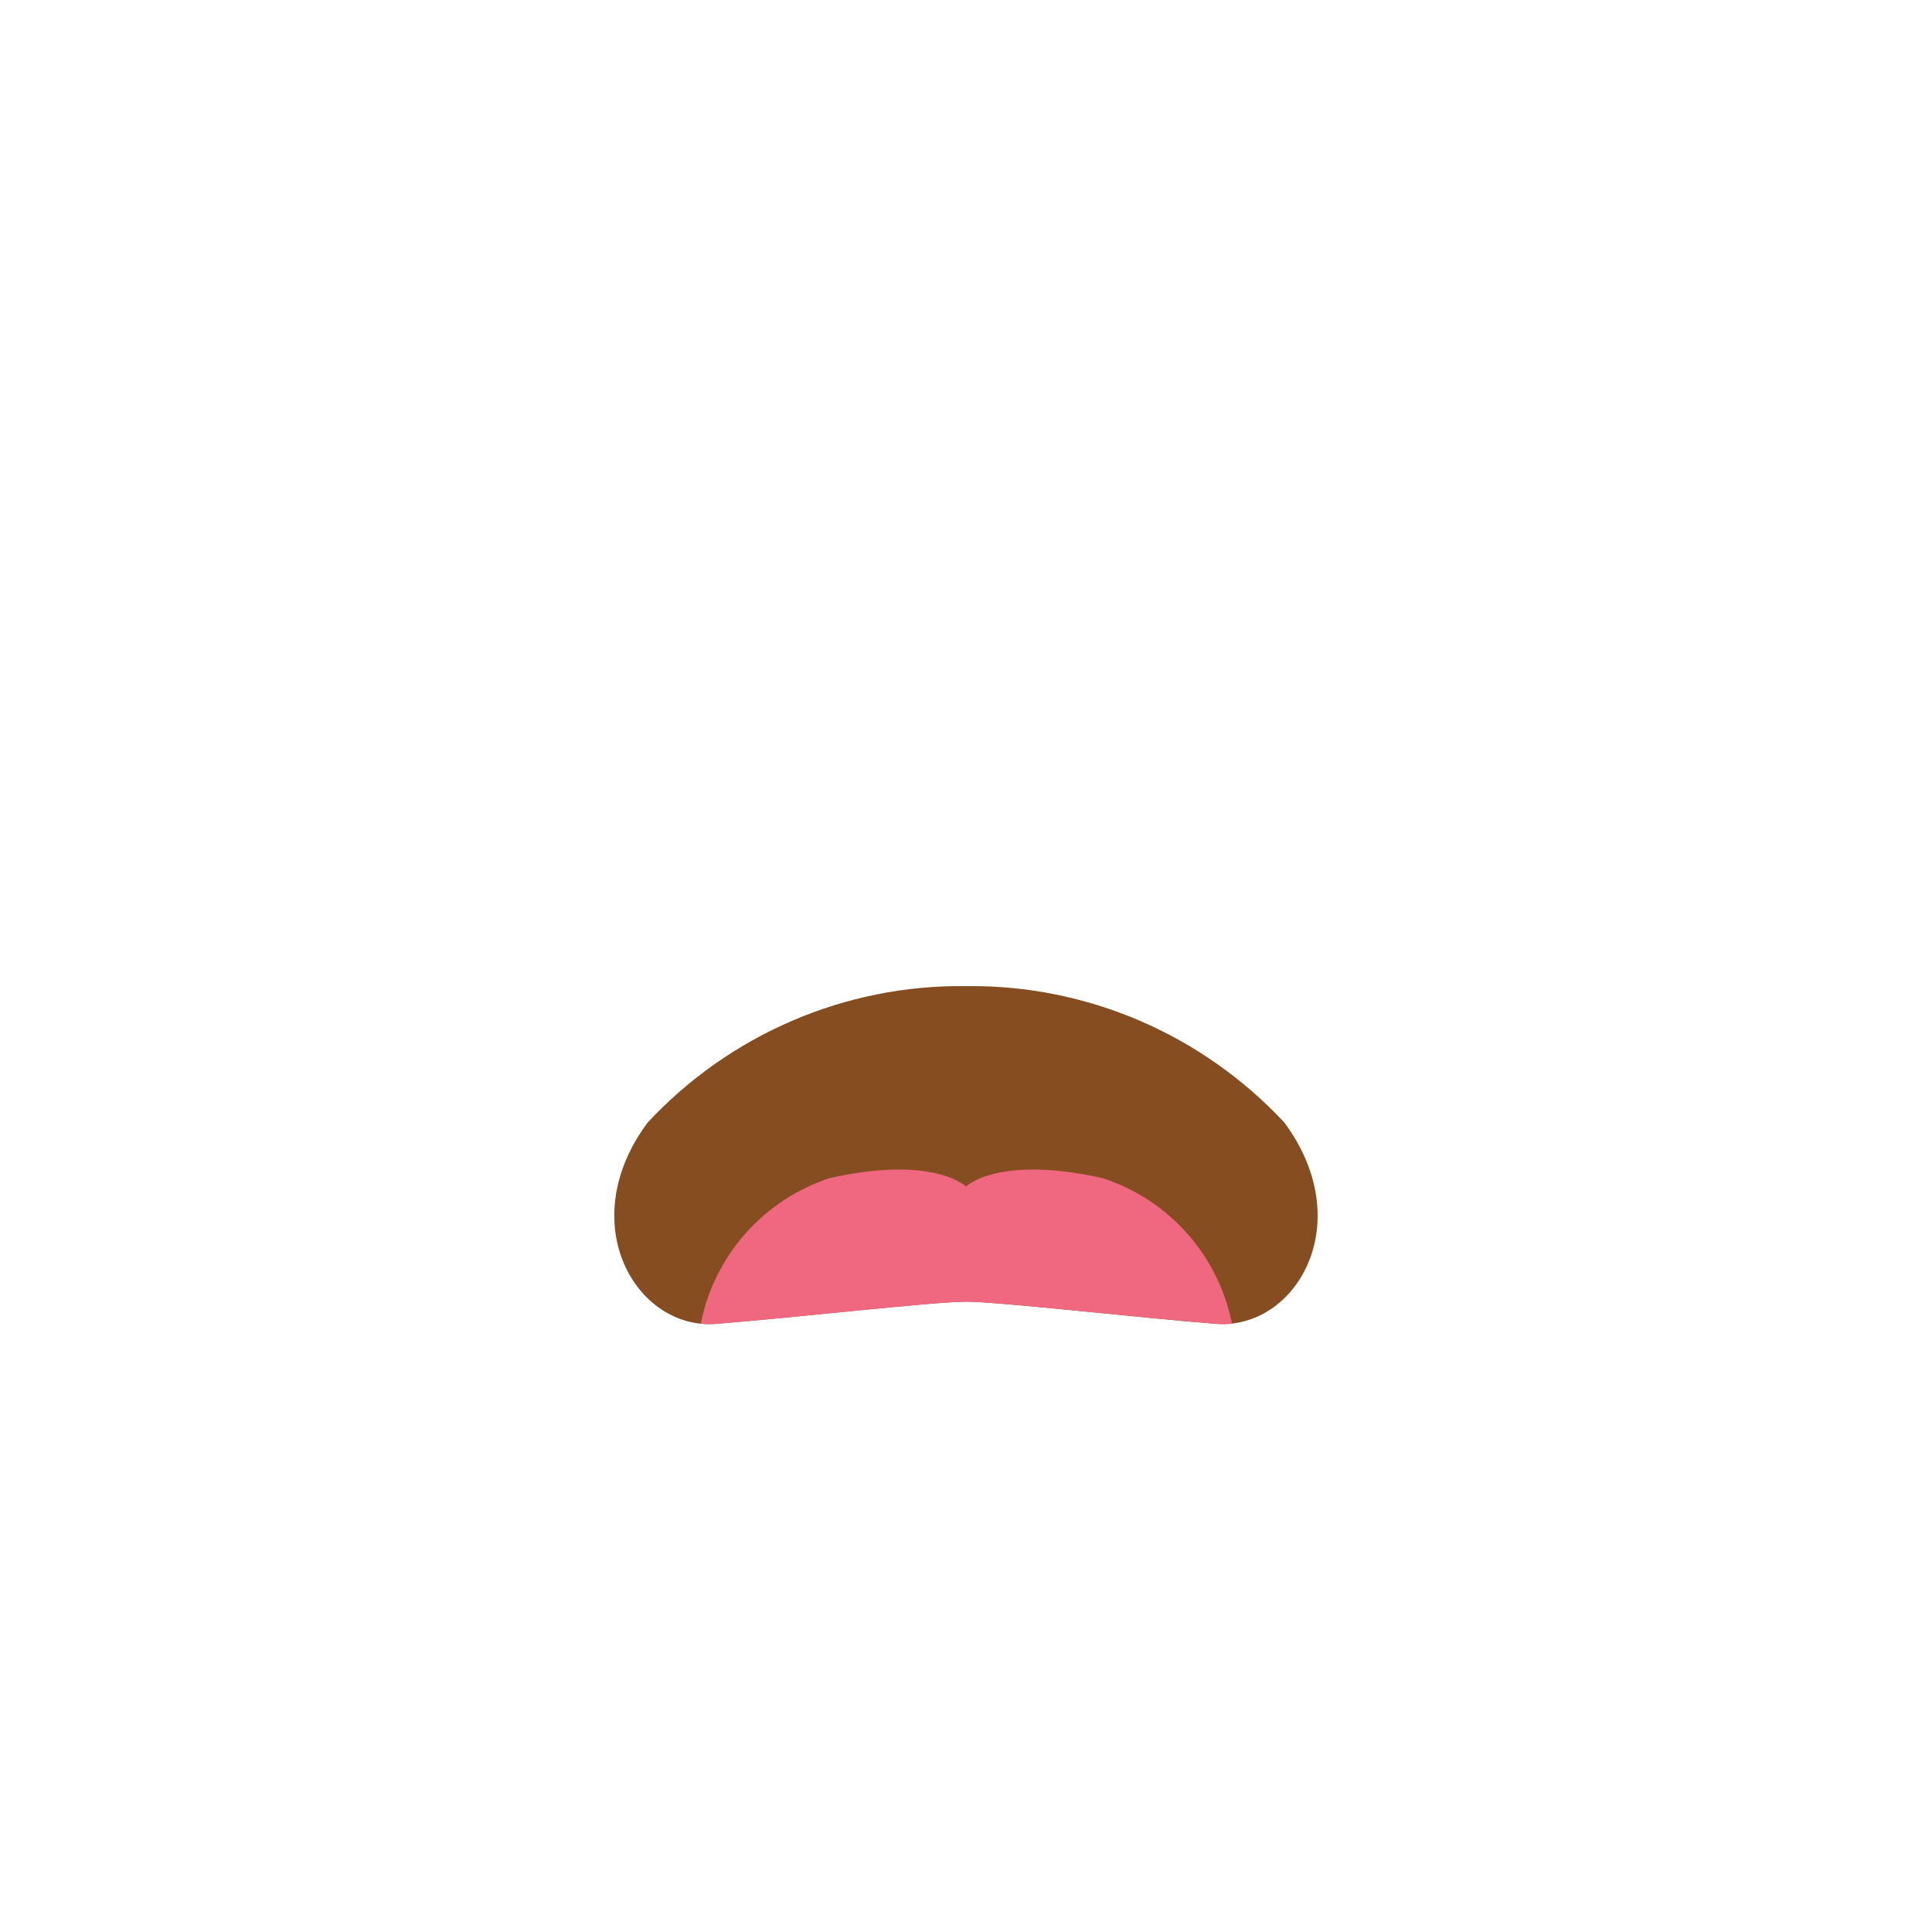 <?xml version="1.0" encoding="UTF-8"?>
<svg xmlns="http://www.w3.org/2000/svg" version="1.1" viewBox="0 0 48 48">
  <!-- Generator: Adobe Illustrator 29.6.1, SVG Export Plug-In . SVG Version: 2.1.1 Build 9)  -->
  <defs>
    <style>
      .st0 {
        opacity: .18;
      }

      .st1 {
        fill: #ffce52;
      }

      .st2 {
        opacity: .57;
      }

      .st3, .st4 {
        fill: #273941;
      }

      .st3, .st5, .st6 {
        display: none;
      }

      .st7 {
        fill: #f06880;
      }

      .st6 {
        fill: #101820;
      }

      .st8 {
        fill: #864e20;
      }
    </style>
  </defs>
  <g id="Layer_1" class="st5">
    <g id="reference" class="st2">
      <g id="_21-hungry" class="st0">
        <circle id="ellipse" class="st1" cx="24" cy="24" r="23"/>
        <ellipse id="eye2" class="st4" cx="33" cy="16" rx="3" ry="4"/>
        <ellipse id="eye1" class="st4" cx="15" cy="16" rx="3" ry="4"/>
        <path id="mouth" class="st3" d="M9,26c0-.83,6.71-1,15-1s15,.17,15,1c0,6.75-8.18,11-15,11s-15-4.25-15-11Z"/>
      </g>
    </g>
  </g>
  <g id="Layer_3">
    <path class="st6" d="M42.51,13.07c-.12-.56-5.59-1.61-9.44-1.61-2.22-.22-4.45.26-6.39,1.36-.83.43-1.74.67-2.68.69-.93-.02-1.85-.25-2.68-.68-1.94-1.1-4.17-1.57-6.39-1.36-3.84,0-9.31,1.05-9.44,1.61s-.22,2.36.17,2.68.85.05.92,1.16c.07,1.11.92,5.77,3.5,7.3,2.58,1.53,7.25.32,8.91-.71,1.78-1.11,3.08-2.84,3.64-4.86.27-1.73.68-2.92,1.36-2.92s1.09,1.19,1.36,2.92c.56,2.02,1.86,3.76,3.65,4.86,1.65,1.02,6.32,2.24,8.91.71s3.43-6.18,3.5-7.3.53-.85.92-1.16.29-2.12.17-2.68Z"/>
    <path class="st8" d="M31.91,27.89c-2.04-2.19-4.91-3.43-7.91-3.39-3-.04-5.87,1.2-7.91,3.39-1.86,2.5-.28,5.17,1.71,5,2-.16,5.39-.55,6.2-.55s4.2.39,6.2.55c2,.16,3.56-2.5,1.71-5Z"/>
    <path class="st7" d="M27.39,29.27c-2.6-.58-3.39.21-3.39.21,0,0-.79-.79-3.39-.21-1.64.54-2.87,1.93-3.2,3.62.13.01.27.01.4,0,2-.16,5.39-.55,6.2-.55s4.2.39,6.2.55c.13.01.27.01.4,0-.34-1.7-1.57-3.09-3.22-3.62Z"/>
  </g>
</svg>